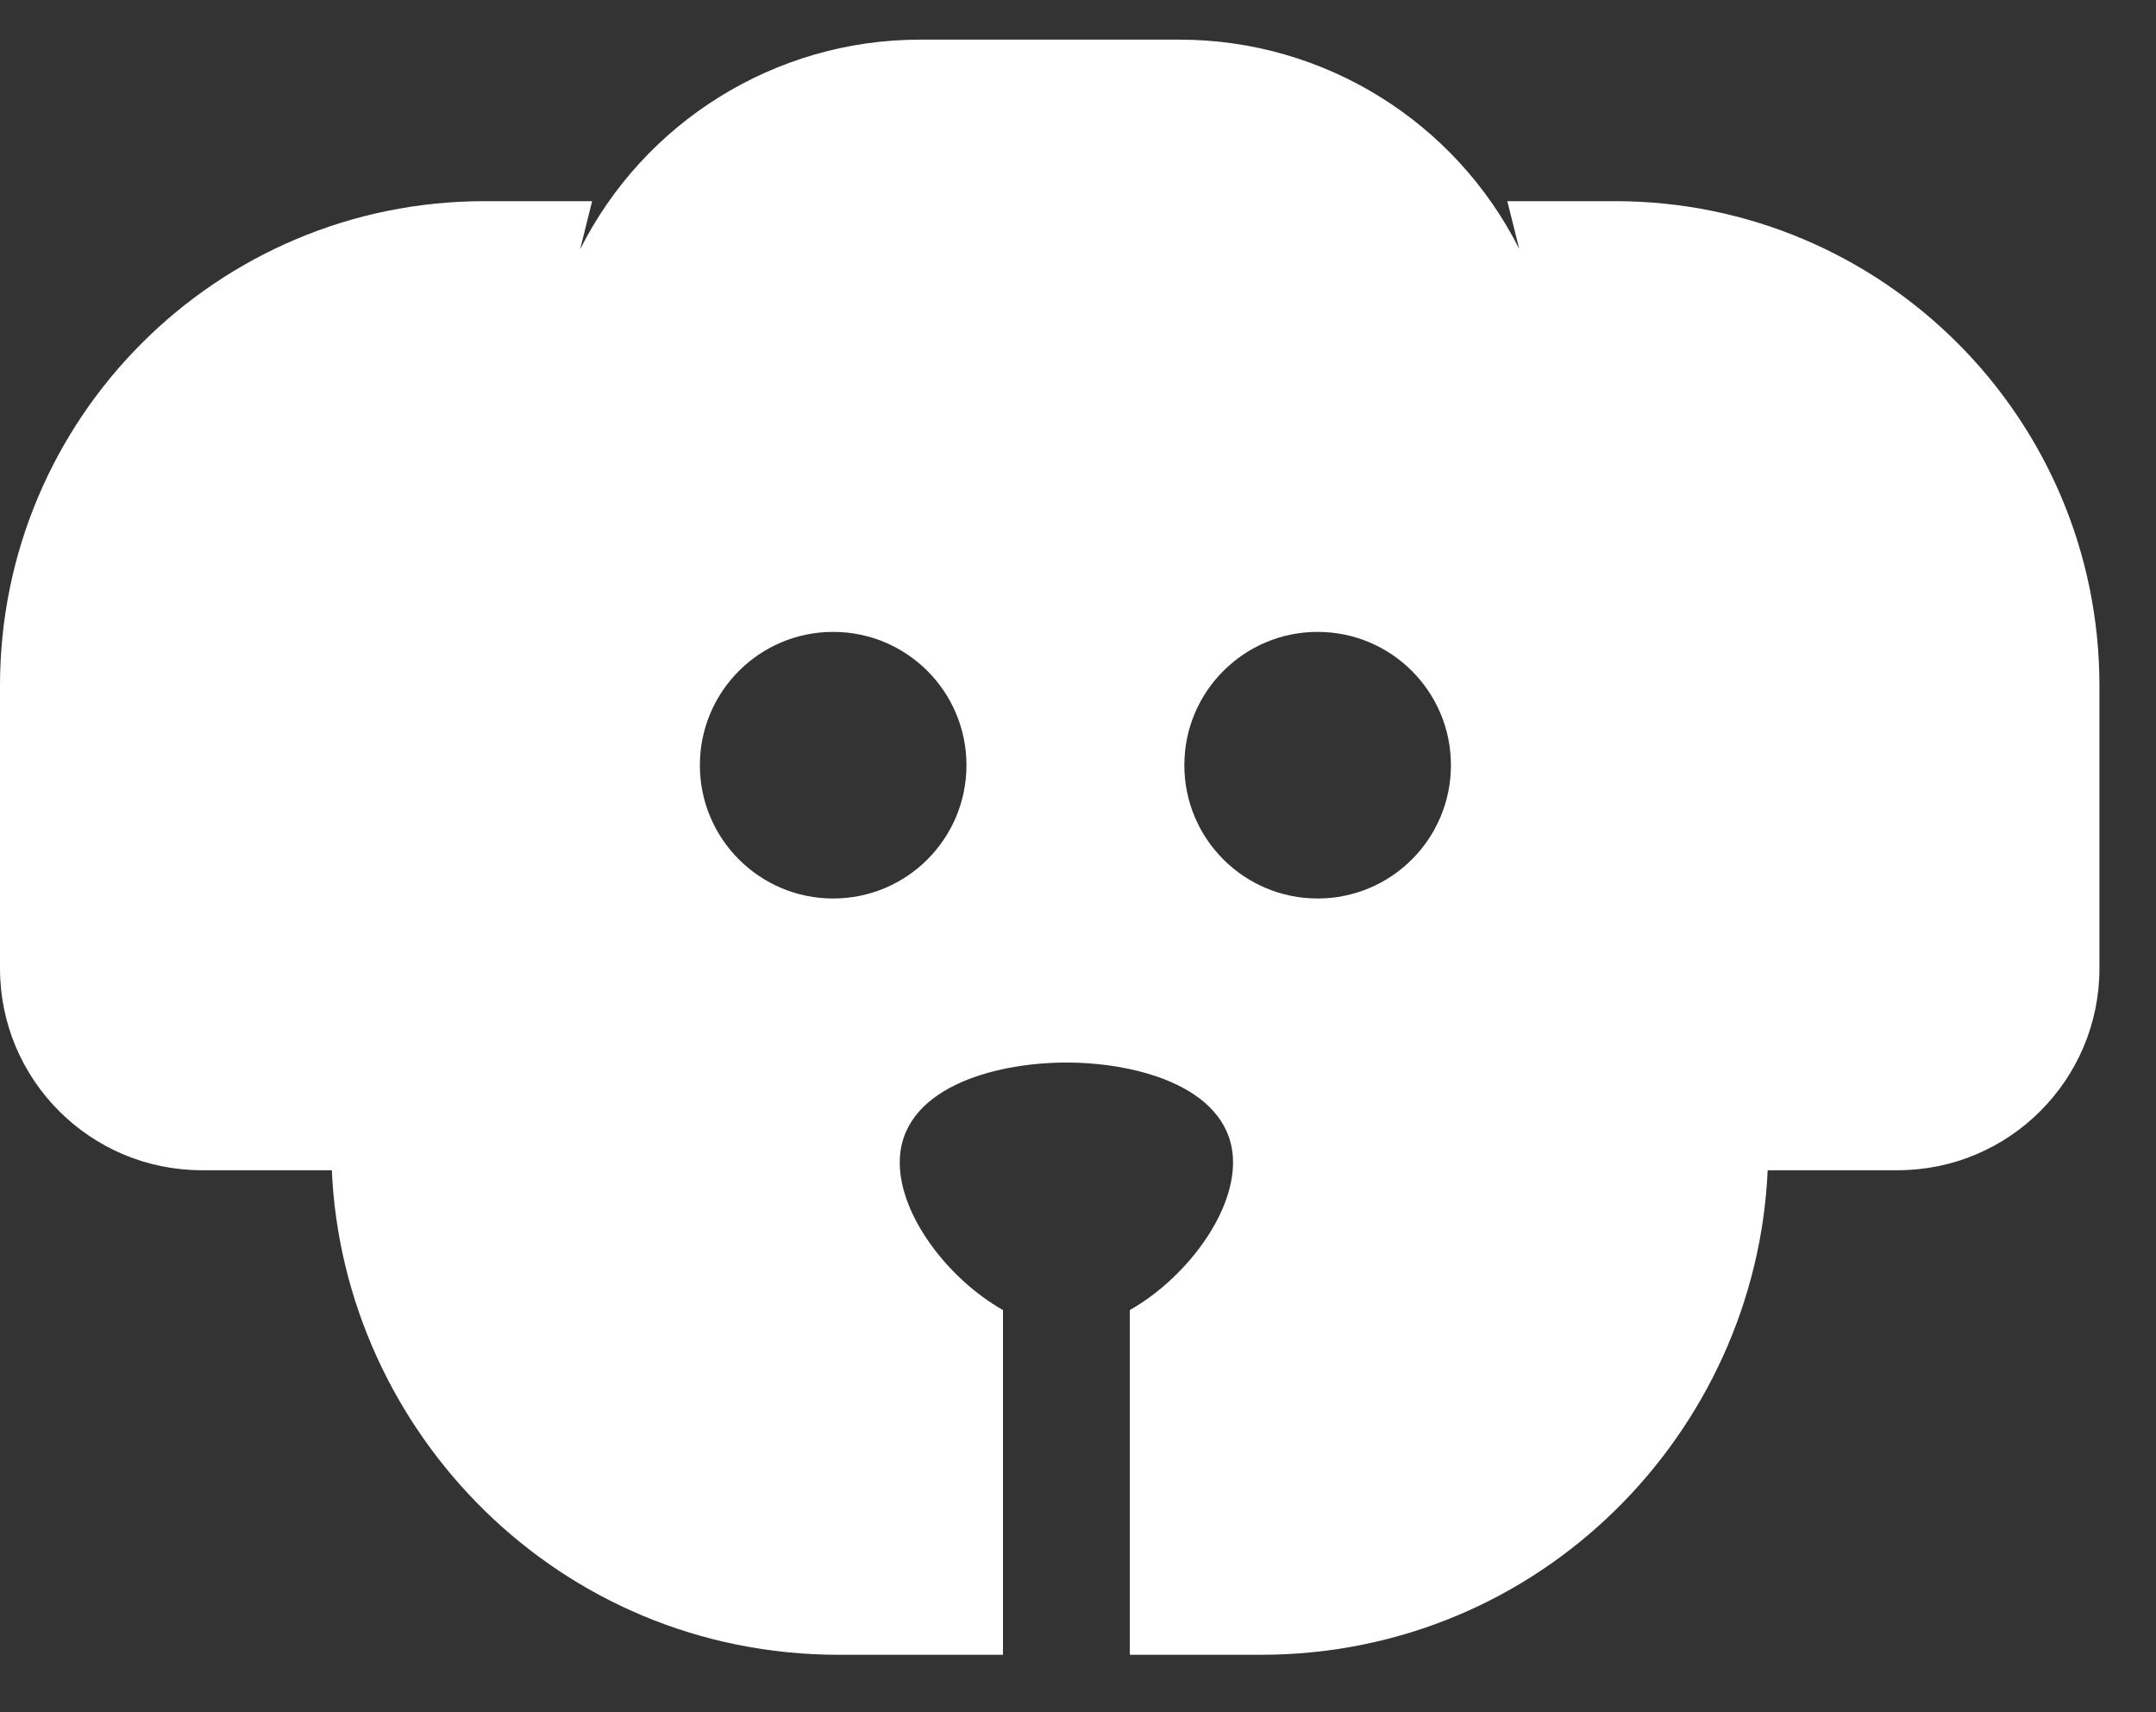 <svg width="34" height="27" viewBox="0 0 34 27" fill="none" xmlns="http://www.w3.org/2000/svg">
<rect x="0" y="0" width="34" height="27" fill="#333333" stroke="none"/>
<path fill-rule="evenodd" clip-rule="evenodd" d="M15.817 26.094H13.231C8.808 26.094 5.414 22.574 5.233 18.453H3.184C1.425 18.453 0 17.028 0 15.27V10.813C0 6.593 3.421 3.172 7.641 3.172H9.338L9.148 3.933C10.152 1.933 12.213 0.625 14.511 0.625H18.599C20.895 0.625 22.954 1.93 23.959 3.927L23.77 3.172H25.468C29.687 3.172 33.108 6.593 33.108 10.813V15.27C33.108 17.028 31.683 18.453 29.925 18.453H27.876C27.696 22.574 24.301 26.094 19.879 26.094H17.817V20.658C18.679 20.169 19.445 19.171 19.445 18.332C19.445 17.171 17.978 16.755 16.817 16.755C15.656 16.755 14.189 17.171 14.189 18.332C14.189 19.171 14.954 20.169 15.817 20.658V26.094ZM20.779 14.168C21.94 14.168 22.881 13.227 22.881 12.066C22.881 10.905 21.94 9.964 20.779 9.964C19.618 9.964 18.677 10.905 18.677 12.066C18.677 13.227 19.618 14.168 20.779 14.168ZM15.241 12.066C15.241 13.227 14.3 14.168 13.139 14.168C11.978 14.168 11.037 13.227 11.037 12.066C11.037 10.905 11.978 9.964 13.139 9.964C14.3 9.964 15.241 10.905 15.241 12.066Z" fill="white"/>
</svg>
